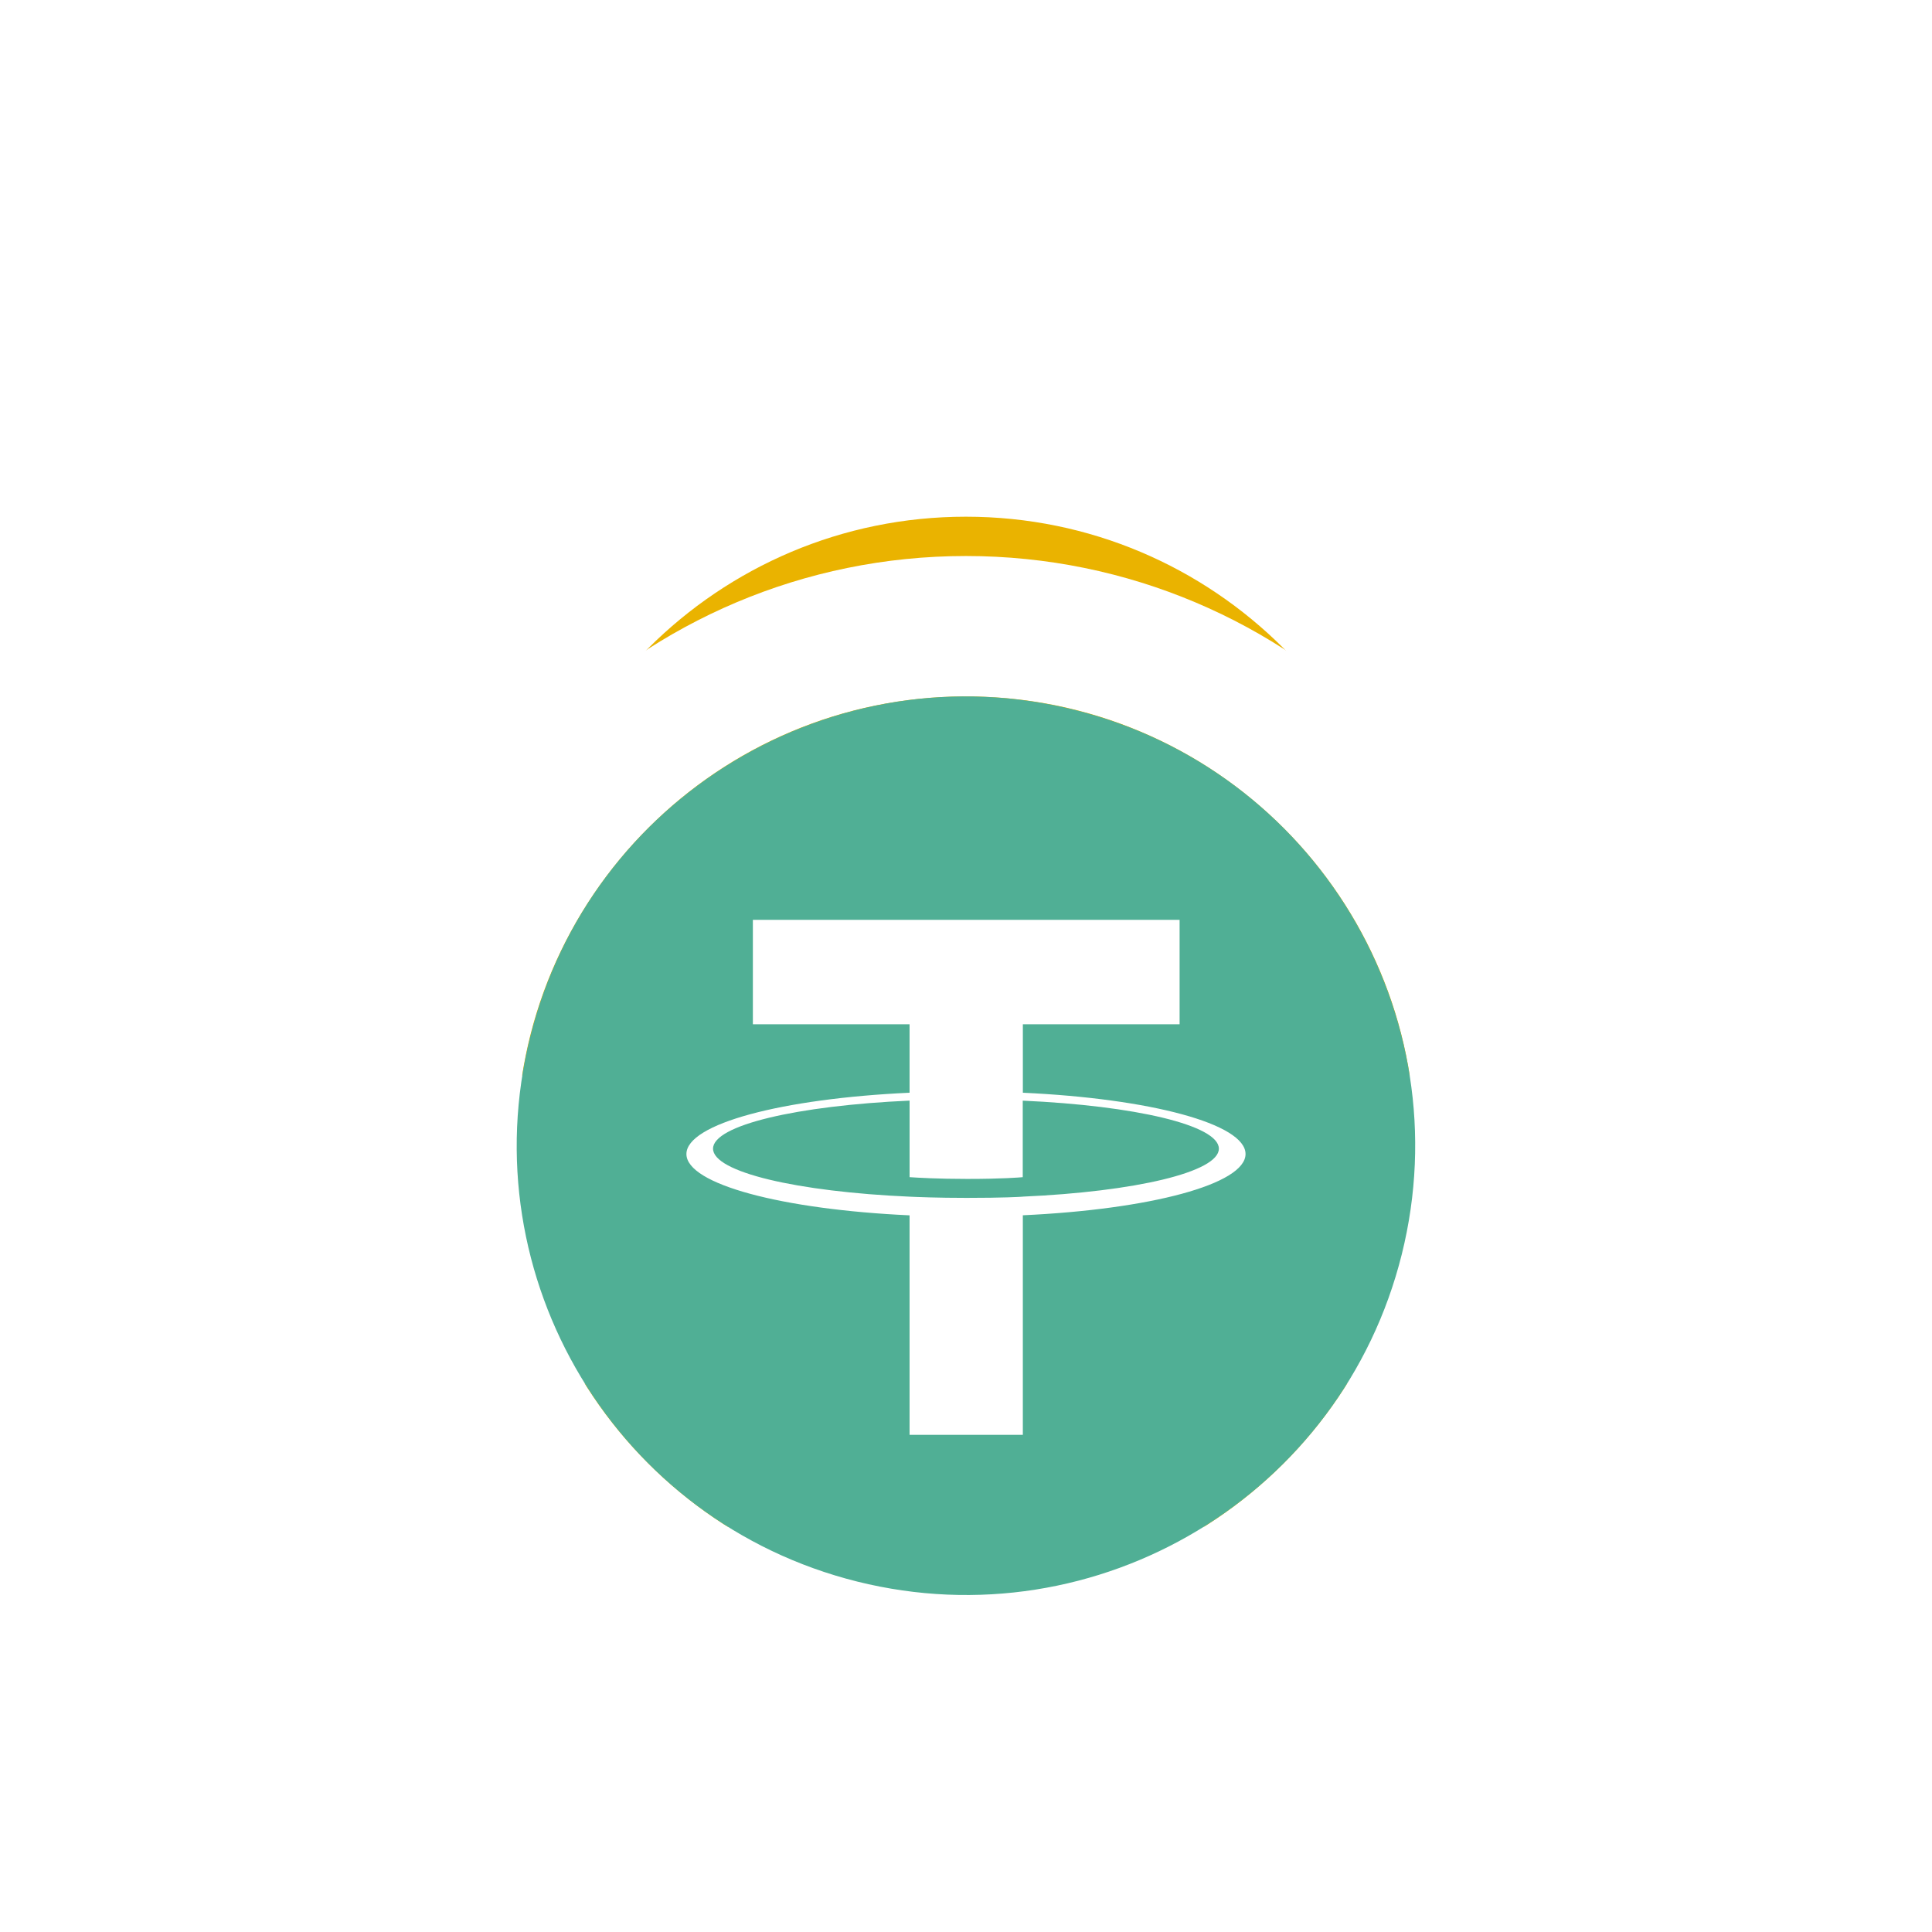 <svg width="86" height="86" viewBox="0 0 86 86" fill="none" xmlns="http://www.w3.org/2000/svg">
<g filter="url(#filter0_dd_76_3840)">
<path d="M42.993 58.125H42.993C30.226 58.125 19.874 47.77 19.875 35L42.993 58.125ZM42.993 58.125C55.767 58.123 66.12 47.771 66.12 35.001M42.993 58.125L66.12 35.001M66.12 35.001C66.12 22.23 55.767 11.875 42.996 11.875C30.226 11.875 19.872 22.227 19.875 34.999L66.12 35.001Z" fill="#EAB300" stroke="white" stroke-width="6.25"/>
<g filter="url(#filter1_dd_76_3840)">
<path d="M42.993 58.125H42.993C30.226 58.125 19.874 47.77 19.875 35L42.993 58.125ZM42.993 58.125C55.767 58.123 66.12 47.771 66.12 35.001M42.993 58.125L66.12 35.001M66.12 35.001C66.12 22.23 55.767 11.875 42.996 11.875C30.226 11.875 19.872 22.227 19.875 34.999L66.12 35.001Z" fill="#EAB300" stroke="white" stroke-width="6.25"/>
<path fill-rule="evenodd" clip-rule="evenodd" d="M50.866 30.102C50.609 27.423 48.297 26.526 45.375 26.27V22.553H43.114V26.171C42.52 26.171 41.912 26.182 41.309 26.195V22.553H39.048L39.047 26.267L39.022 26.267C38.541 26.276 38.068 26.286 37.606 26.286V26.274L34.488 26.273V28.689C34.488 28.689 36.158 28.657 36.13 28.687C37.046 28.687 37.344 29.219 37.43 29.678V33.912C37.494 33.912 37.576 33.915 37.669 33.928H37.43L37.429 39.859C37.389 40.147 37.219 40.606 36.579 40.608C36.608 40.633 34.936 40.608 34.936 40.608L34.486 43.309H37.43C37.762 43.309 38.091 43.312 38.417 43.316H38.417L38.418 43.316C38.628 43.318 38.837 43.32 39.045 43.322L39.047 47.08H41.306V43.362C41.925 43.374 42.525 43.379 43.112 43.379L43.111 47.08H45.372V43.33C49.173 43.112 51.837 42.154 52.167 38.582C52.434 35.707 51.082 34.422 48.924 33.904C50.237 33.238 51.058 32.062 50.866 30.102ZM47.701 38.137C47.701 40.717 43.645 40.658 41.795 40.631H41.794C41.63 40.629 41.484 40.627 41.359 40.627V35.646C41.515 35.646 41.705 35.642 41.921 35.637C43.823 35.594 47.701 35.507 47.701 38.137ZM41.737 33.373C43.285 33.398 46.648 33.451 46.648 31.111C46.65 28.717 43.409 28.803 41.824 28.845C41.646 28.85 41.488 28.854 41.359 28.854V33.369C41.467 33.369 41.594 33.371 41.737 33.373Z" fill="white"/>
<path d="M37.434 33.812H37.77V34.06H37.434V33.812Z" fill="white"/>
<path d="M62.397 39.838C59.726 50.553 48.874 57.073 38.158 54.401C27.447 51.73 20.927 40.877 23.599 30.164C26.269 19.448 37.121 12.927 47.833 15.598C58.548 18.27 65.068 29.123 62.397 39.838L62.397 39.838H62.397Z" fill="#50AF95"/>
<path fill-rule="evenodd" clip-rule="evenodd" d="M45.531 37.268V37.268C45.389 37.278 44.659 37.322 43.029 37.322C41.733 37.322 40.812 37.283 40.489 37.268V37.268C35.48 37.047 31.74 36.175 31.74 35.131C31.74 34.087 35.48 33.216 40.489 32.992V36.399C40.817 36.423 41.755 36.478 43.051 36.478C44.607 36.478 45.386 36.413 45.526 36.4V32.994C50.525 33.217 54.256 34.089 54.256 35.131C54.256 36.173 50.526 37.045 45.526 37.266V37.266L45.531 37.268ZM45.531 32.642V29.593H52.508V24.944H33.513V29.593H40.488V32.641C34.818 32.901 30.555 34.024 30.555 35.37C30.555 36.716 34.818 37.838 40.488 38.099V47.869H45.53V38.096C51.186 37.836 55.443 36.714 55.443 35.369C55.443 34.024 51.19 32.902 45.53 32.641V32.641L45.531 32.642Z" fill="white"/>
</g>
</g>
<defs>
<filter id="filter0_dd_76_3840" x="0.75" y="0.75" width="84.495" height="84.5" filterUnits="userSpaceOnUse" color-interpolation-filters="sRGB">
<feFlood flood-opacity="0" result="BackgroundImageFix"/>
<feColorMatrix in="SourceAlpha" type="matrix" values="0 0 0 0 0 0 0 0 0 0 0 0 0 0 0 0 0 0 127 0" result="hardAlpha"/>
<feOffset dy="8"/>
<feGaussianBlur stdDeviation="8"/>
<feColorMatrix type="matrix" values="0 0 0 0 0 0 0 0 0 0 0 0 0 0 0 0 0 0 0.08 0"/>
<feBlend mode="normal" in2="BackgroundImageFix" result="effect1_dropShadow_76_3840"/>
<feColorMatrix in="SourceAlpha" type="matrix" values="0 0 0 0 0 0 0 0 0 0 0 0 0 0 0 0 0 0 127 0" result="hardAlpha"/>
<feOffset/>
<feGaussianBlur stdDeviation="2"/>
<feColorMatrix type="matrix" values="0 0 0 0 0 0 0 0 0 0 0 0 0 0 0 0 0 0 0.04 0"/>
<feBlend mode="normal" in2="effect1_dropShadow_76_3840" result="effect2_dropShadow_76_3840"/>
<feBlend mode="normal" in="SourceGraphic" in2="effect2_dropShadow_76_3840" result="shape"/>
</filter>
<filter id="filter1_dd_76_3840" x="0.75" y="0.75" width="84.495" height="84.5" filterUnits="userSpaceOnUse" color-interpolation-filters="sRGB">
<feFlood flood-opacity="0" result="BackgroundImageFix"/>
<feColorMatrix in="SourceAlpha" type="matrix" values="0 0 0 0 0 0 0 0 0 0 0 0 0 0 0 0 0 0 127 0" result="hardAlpha"/>
<feOffset dy="8"/>
<feGaussianBlur stdDeviation="8"/>
<feColorMatrix type="matrix" values="0 0 0 0 0 0 0 0 0 0 0 0 0 0 0 0 0 0 0.08 0"/>
<feBlend mode="normal" in2="BackgroundImageFix" result="effect1_dropShadow_76_3840"/>
<feColorMatrix in="SourceAlpha" type="matrix" values="0 0 0 0 0 0 0 0 0 0 0 0 0 0 0 0 0 0 127 0" result="hardAlpha"/>
<feOffset/>
<feGaussianBlur stdDeviation="2"/>
<feColorMatrix type="matrix" values="0 0 0 0 0 0 0 0 0 0 0 0 0 0 0 0 0 0 0.04 0"/>
<feBlend mode="normal" in2="effect1_dropShadow_76_3840" result="effect2_dropShadow_76_3840"/>
<feBlend mode="normal" in="SourceGraphic" in2="effect2_dropShadow_76_3840" result="shape"/>
</filter>
</defs>
</svg>
